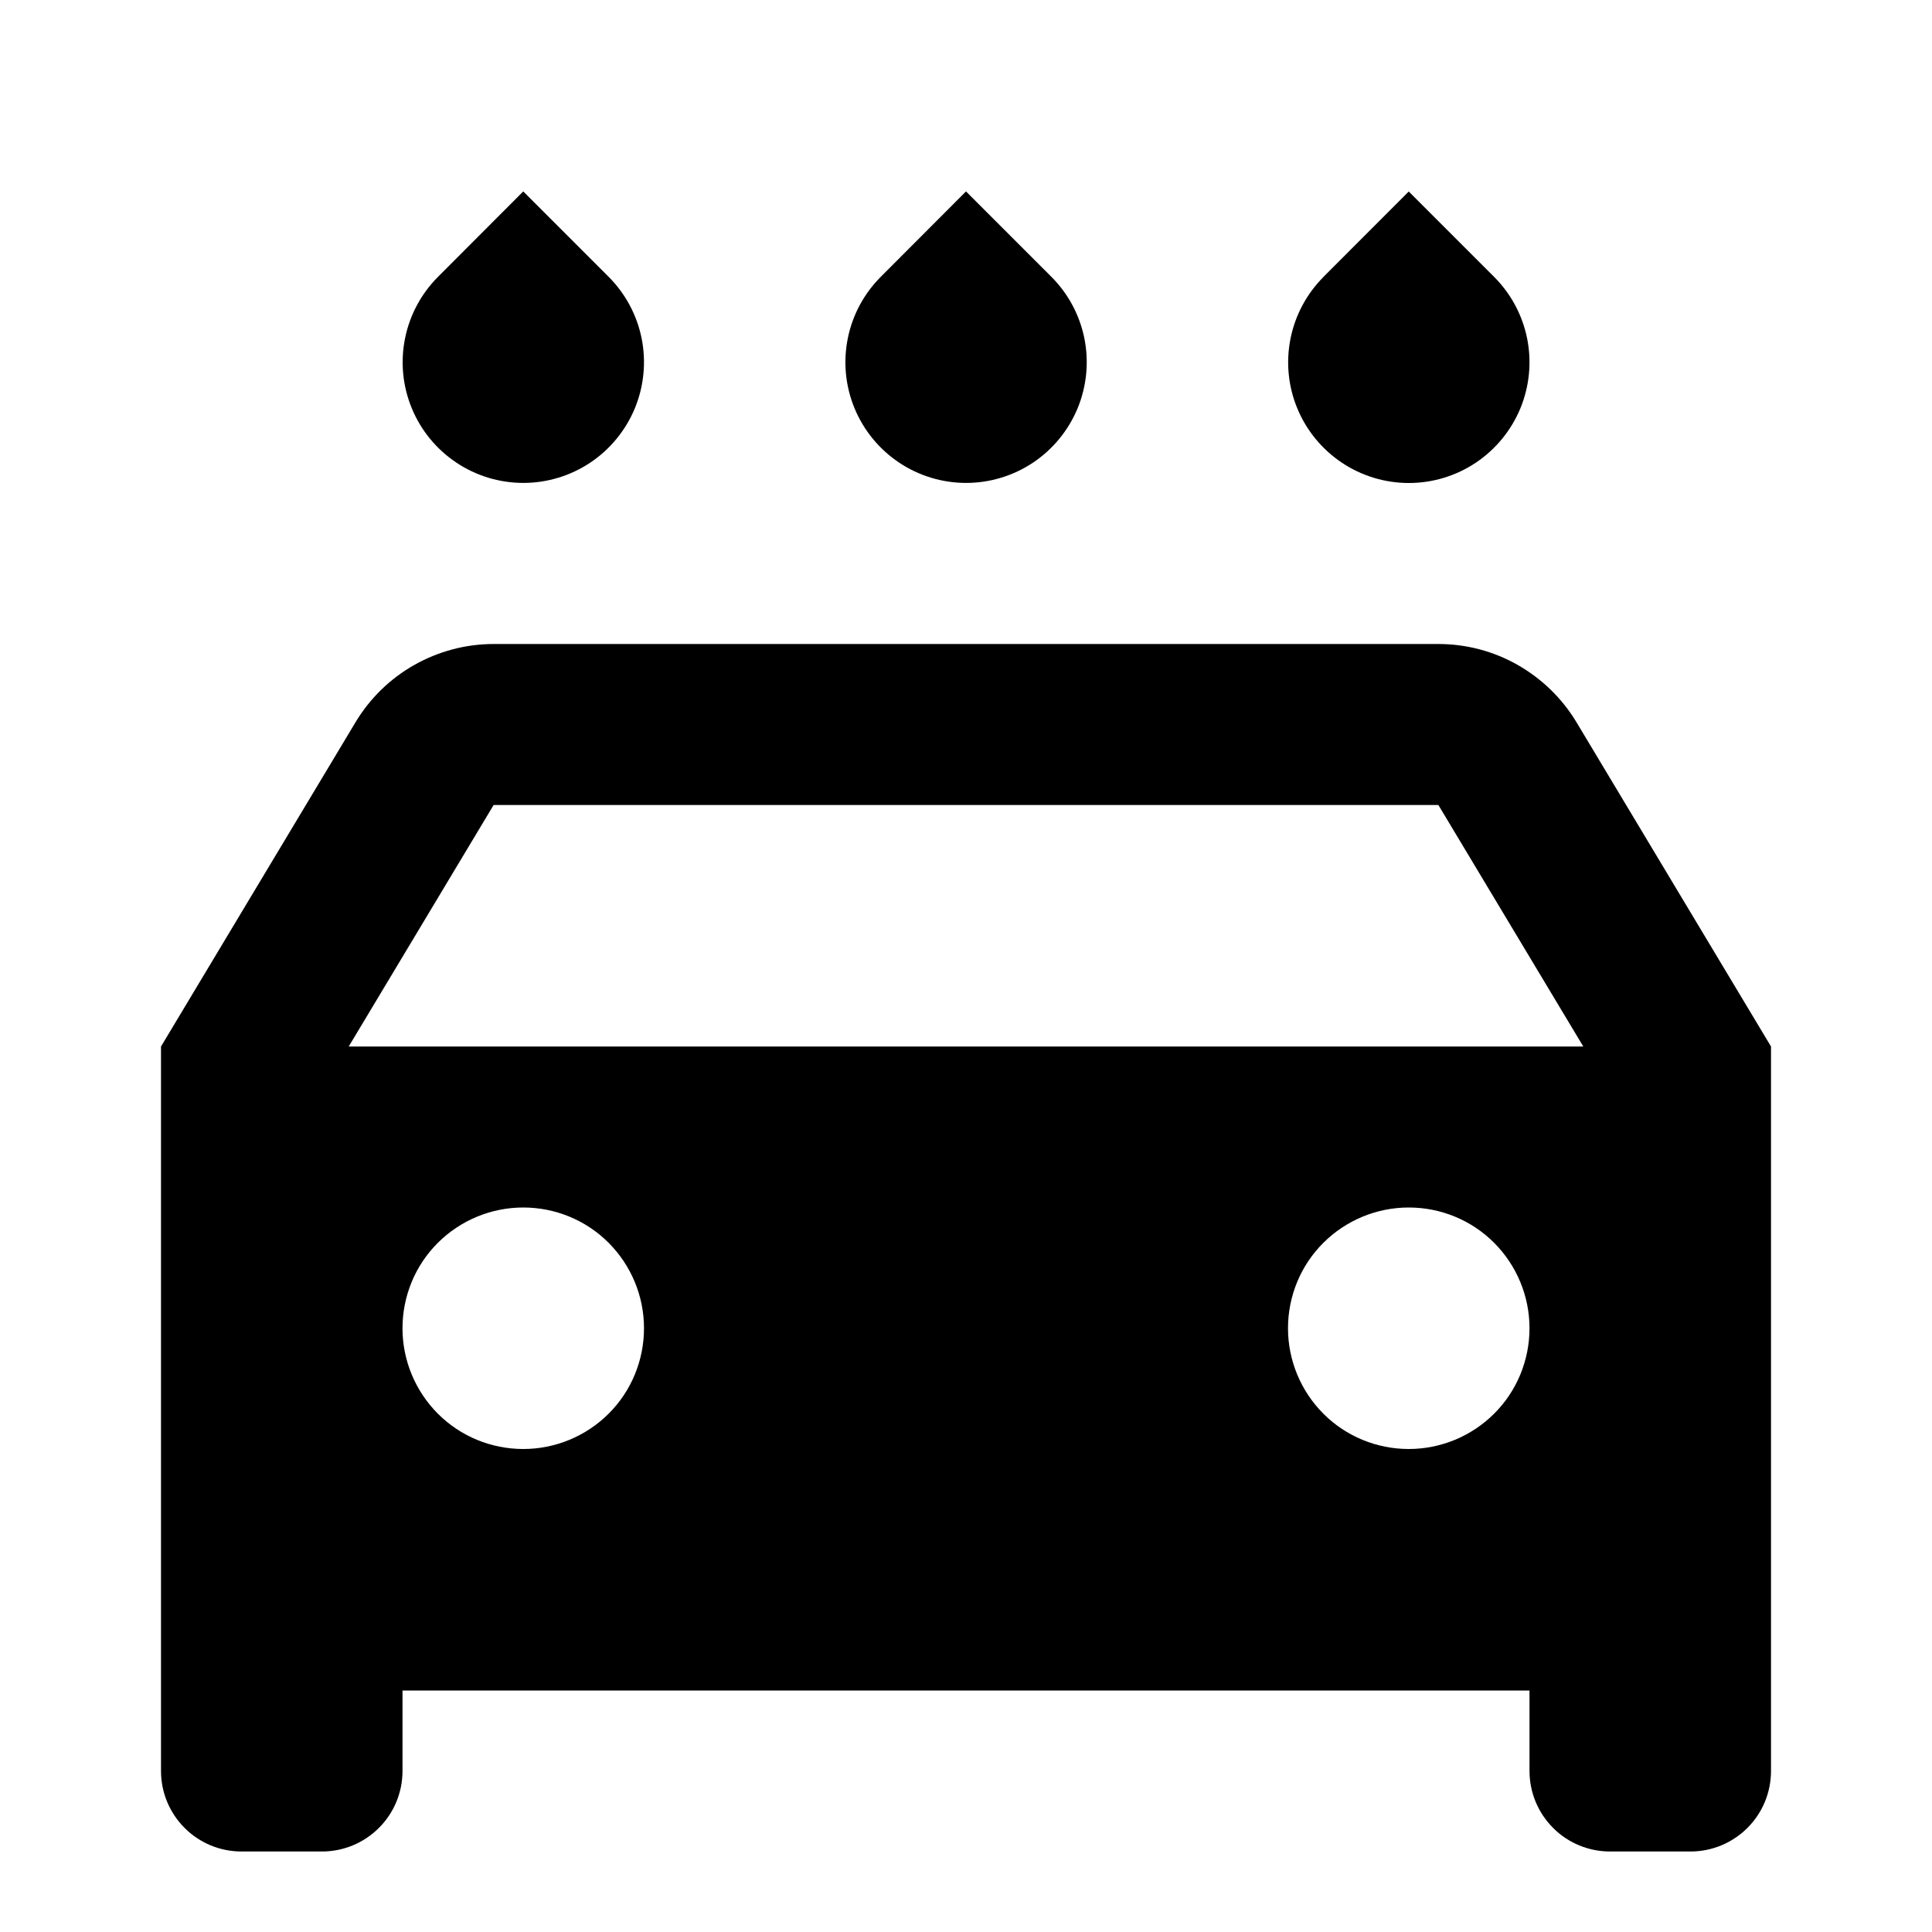 <svg fill="currentColor" height="24" viewBox="0 0 24 24" width="24" xmlns="http://www.w3.org/2000/svg"><path d="m19 21h-14v1c0 .265-.105.52-.293.707-.188.188-.442.293-.707.293h-1c-.265 0-.52-.105-.707-.293-.188-.188-.293-.442-.293-.707v-9l2.417-4.029c.178-.296.429-.541.73-.711.301-.17.64-.26.985-.26h11.736c.345 0 .685.089.985.26s.552.415.73.711l2.417 4.029v9c0 .265-.105.52-.293.707-.188.188-.442.293-.707.293h-1c-.265 0-.52-.105-.707-.293-.188-.188-.293-.442-.293-.707zm-14.668-8h15.336l-1.8-3h-11.736zm2.168 5c.398 0 .779-.158 1.061-.439s.439-.663.439-1.061c0-.398-.158-.779-.439-1.061s-.663-.439-1.061-.439-.779.158-1.061.439-.439.663-.439 1.061c0 .398.158.779.439 1.061s.663.439 1.061.439zm11 0c.398 0 .779-.158 1.061-.439s.439-.663.439-1.061c0-.398-.158-.779-.439-1.061s-.663-.439-1.061-.439-.779.158-1.061.439-.439.663-.439 1.061c0 .398.158.779.439 1.061s.663.439 1.061.439zm-12.06-14.56 1.06-1.062 1.06 1.06c.21.21.353.477.411.768.058.291.028.593-.085.867-.114.274-.306.508-.552.673-.247.165-.537.253-.833.253s-.587-.088-.833-.253c-.247-.165-.439-.399-.552-.673-.114-.274-.143-.576-.085-.867.058-.291.201-.558.411-.768zm5.5 0 1.06-1.062 1.06 1.06c.21.21.353.477.411.768.058.291.028.593-.085.867-.114.274-.306.508-.552.673s-.537.253-.833.253-.587-.088-.833-.253-.439-.399-.552-.673c-.114-.274-.143-.576-.085-.867.058-.291.201-.558.411-.768zm5.5 0 1.06-1.061 1.06 1.06c.21.21.353.477.411.768.058.291.028.593-.085.867-.114.274-.306.508-.552.673s-.537.253-.833.253-.587-.088-.833-.253-.439-.399-.552-.673c-.114-.274-.143-.576-.085-.867.058-.291.201-.558.411-.768z" /></svg>